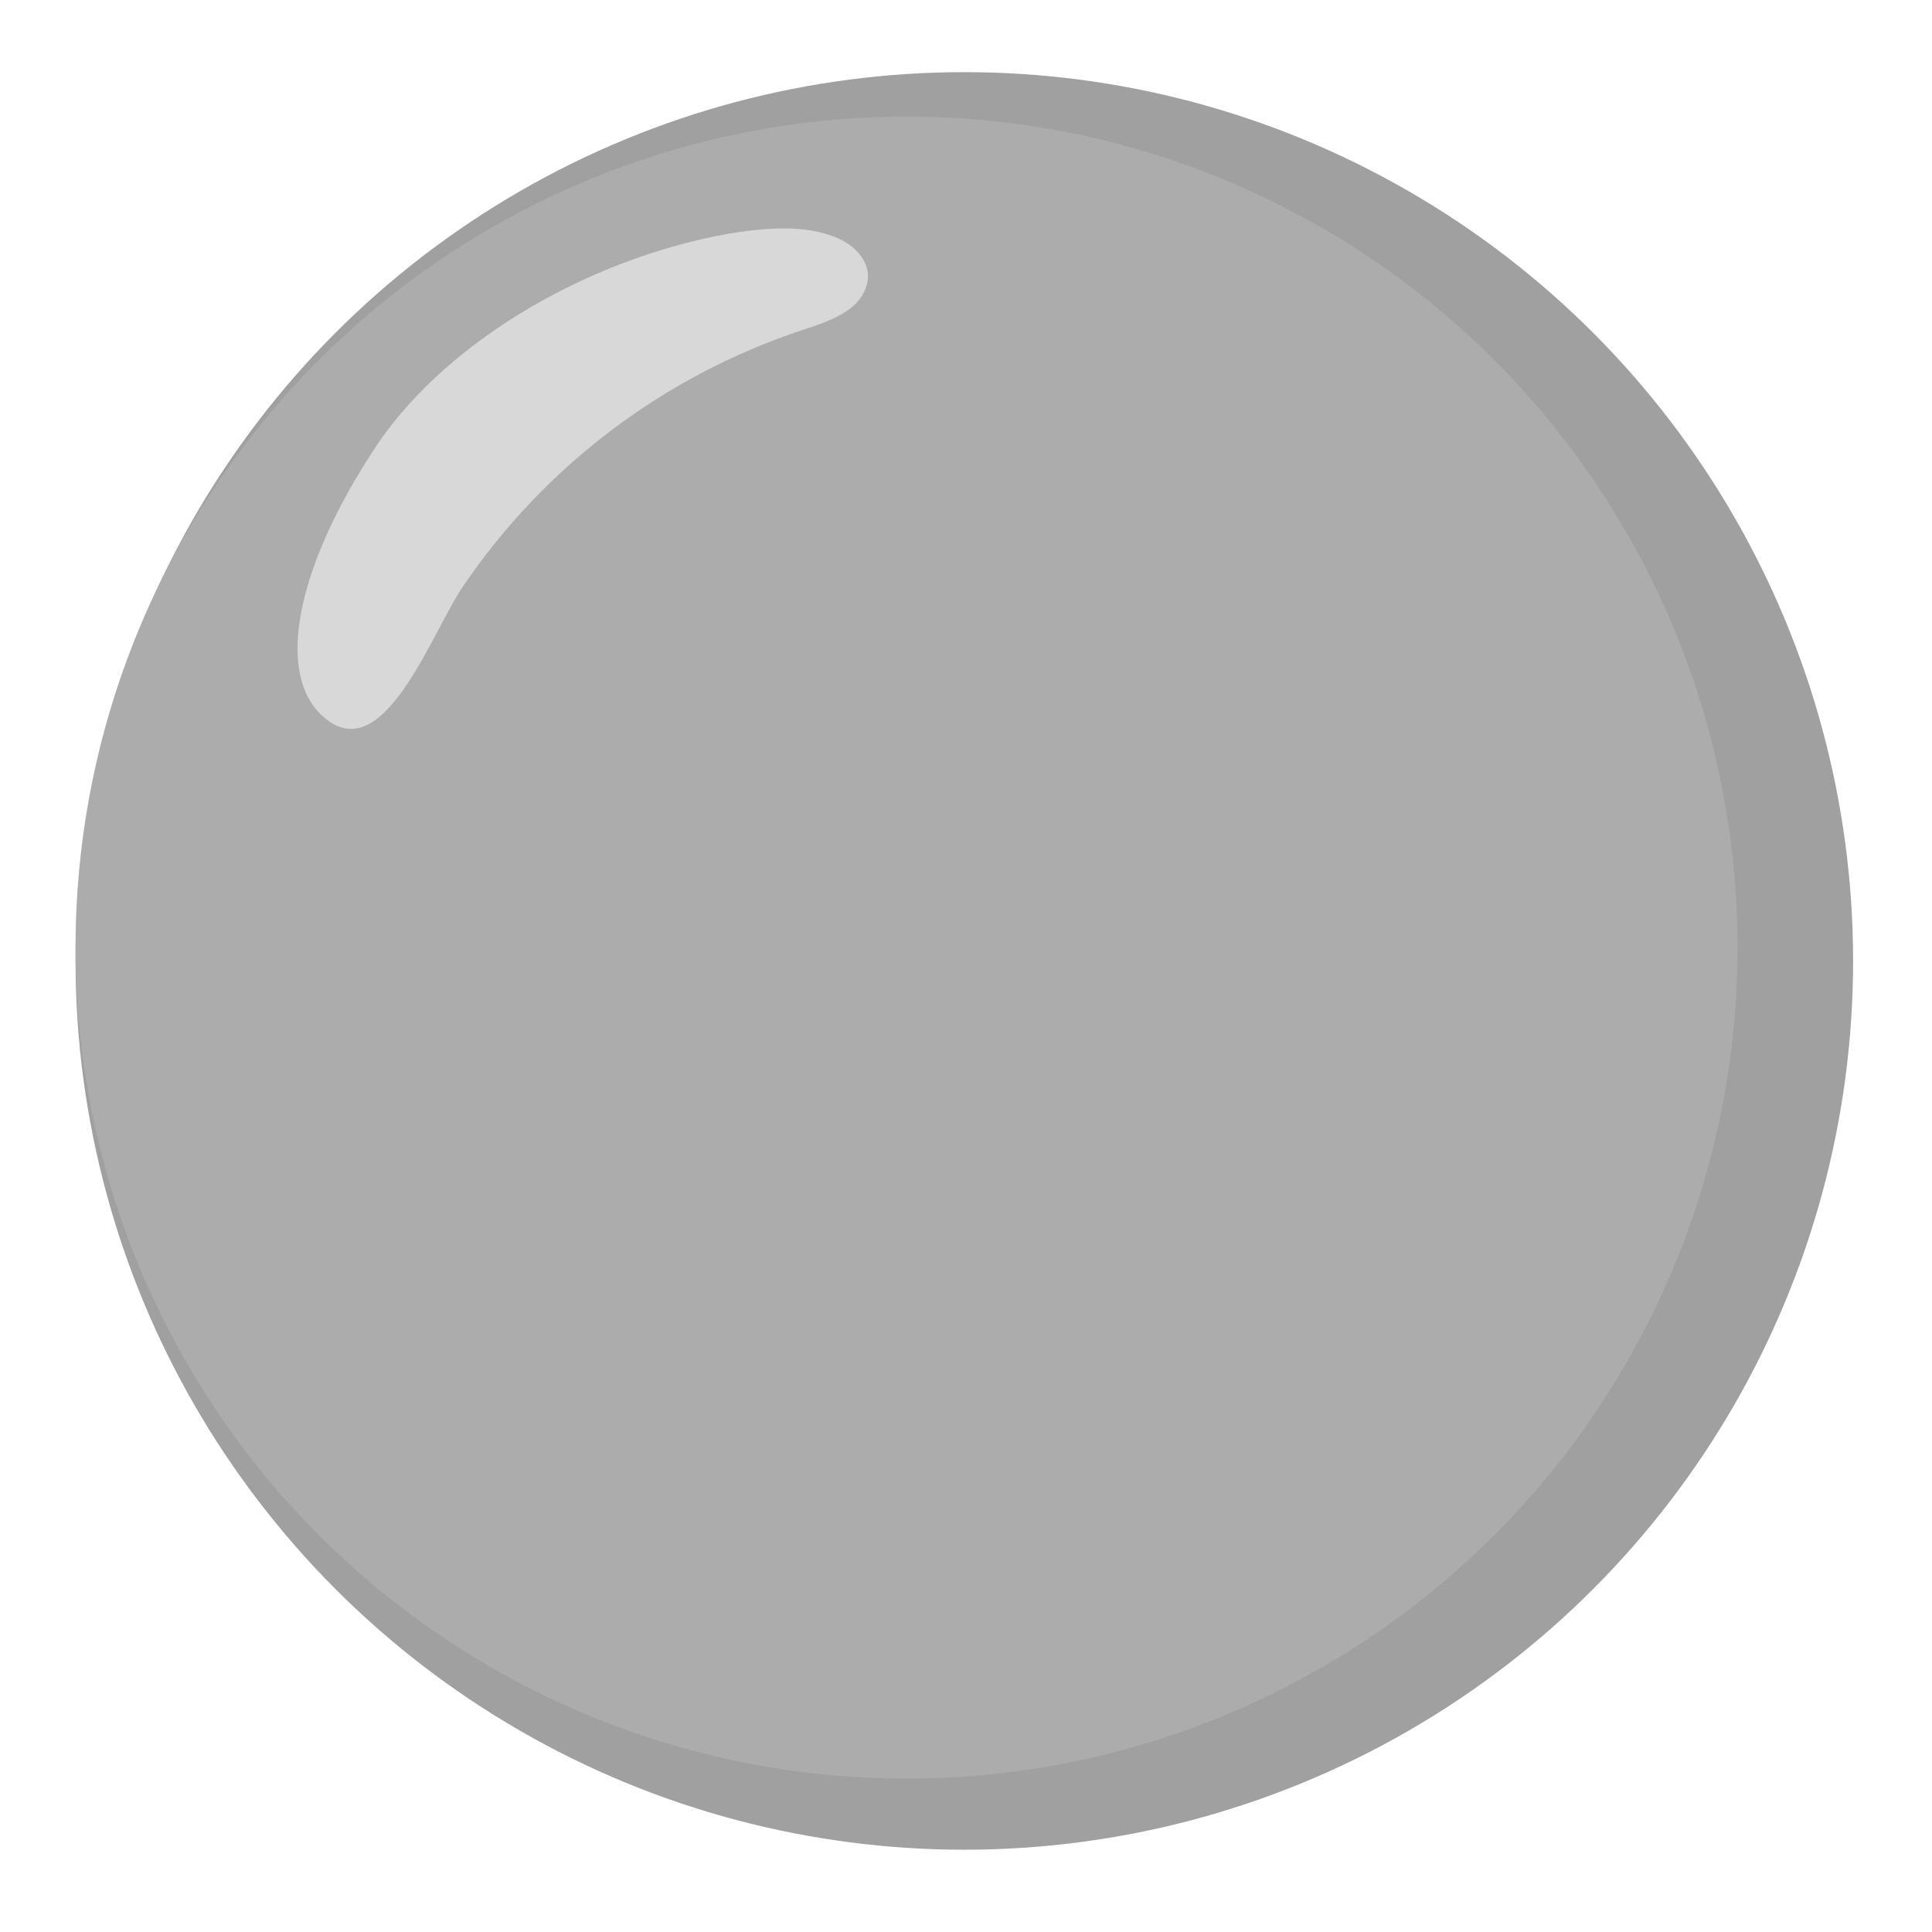 <?xml version="1.0" encoding="utf-8"?>
<svg viewBox="0 0 500 500" xmlns="http://www.w3.org/2000/svg">
  <circle cx="249.562" cy="248.688" r="230.017" style="fill: rgb(160, 160, 160);"/>
  <circle cx="234.611" cy="245.238" r="215.066" style="fill: rgb(172, 172, 172);"/>
  <path d="M 96.217 117.195 C 113.469 89.976 150.272 67.358 188.608 60.458 C 198.192 58.924 207.776 58.157 215.827 61.224 C 221.96 63.524 226.944 69.275 223.494 75.792 C 220.81 81.159 213.526 83.459 207.776 85.376 C 171.813 97.241 140.803 120.703 119.603 152.081 C 111.935 163.582 100.434 195.401 86.25 187.35 C 71.299 178.533 74.366 150.931 96.217 117.195 Z" style="fill: rgb(216, 216, 216);"/>
</svg>